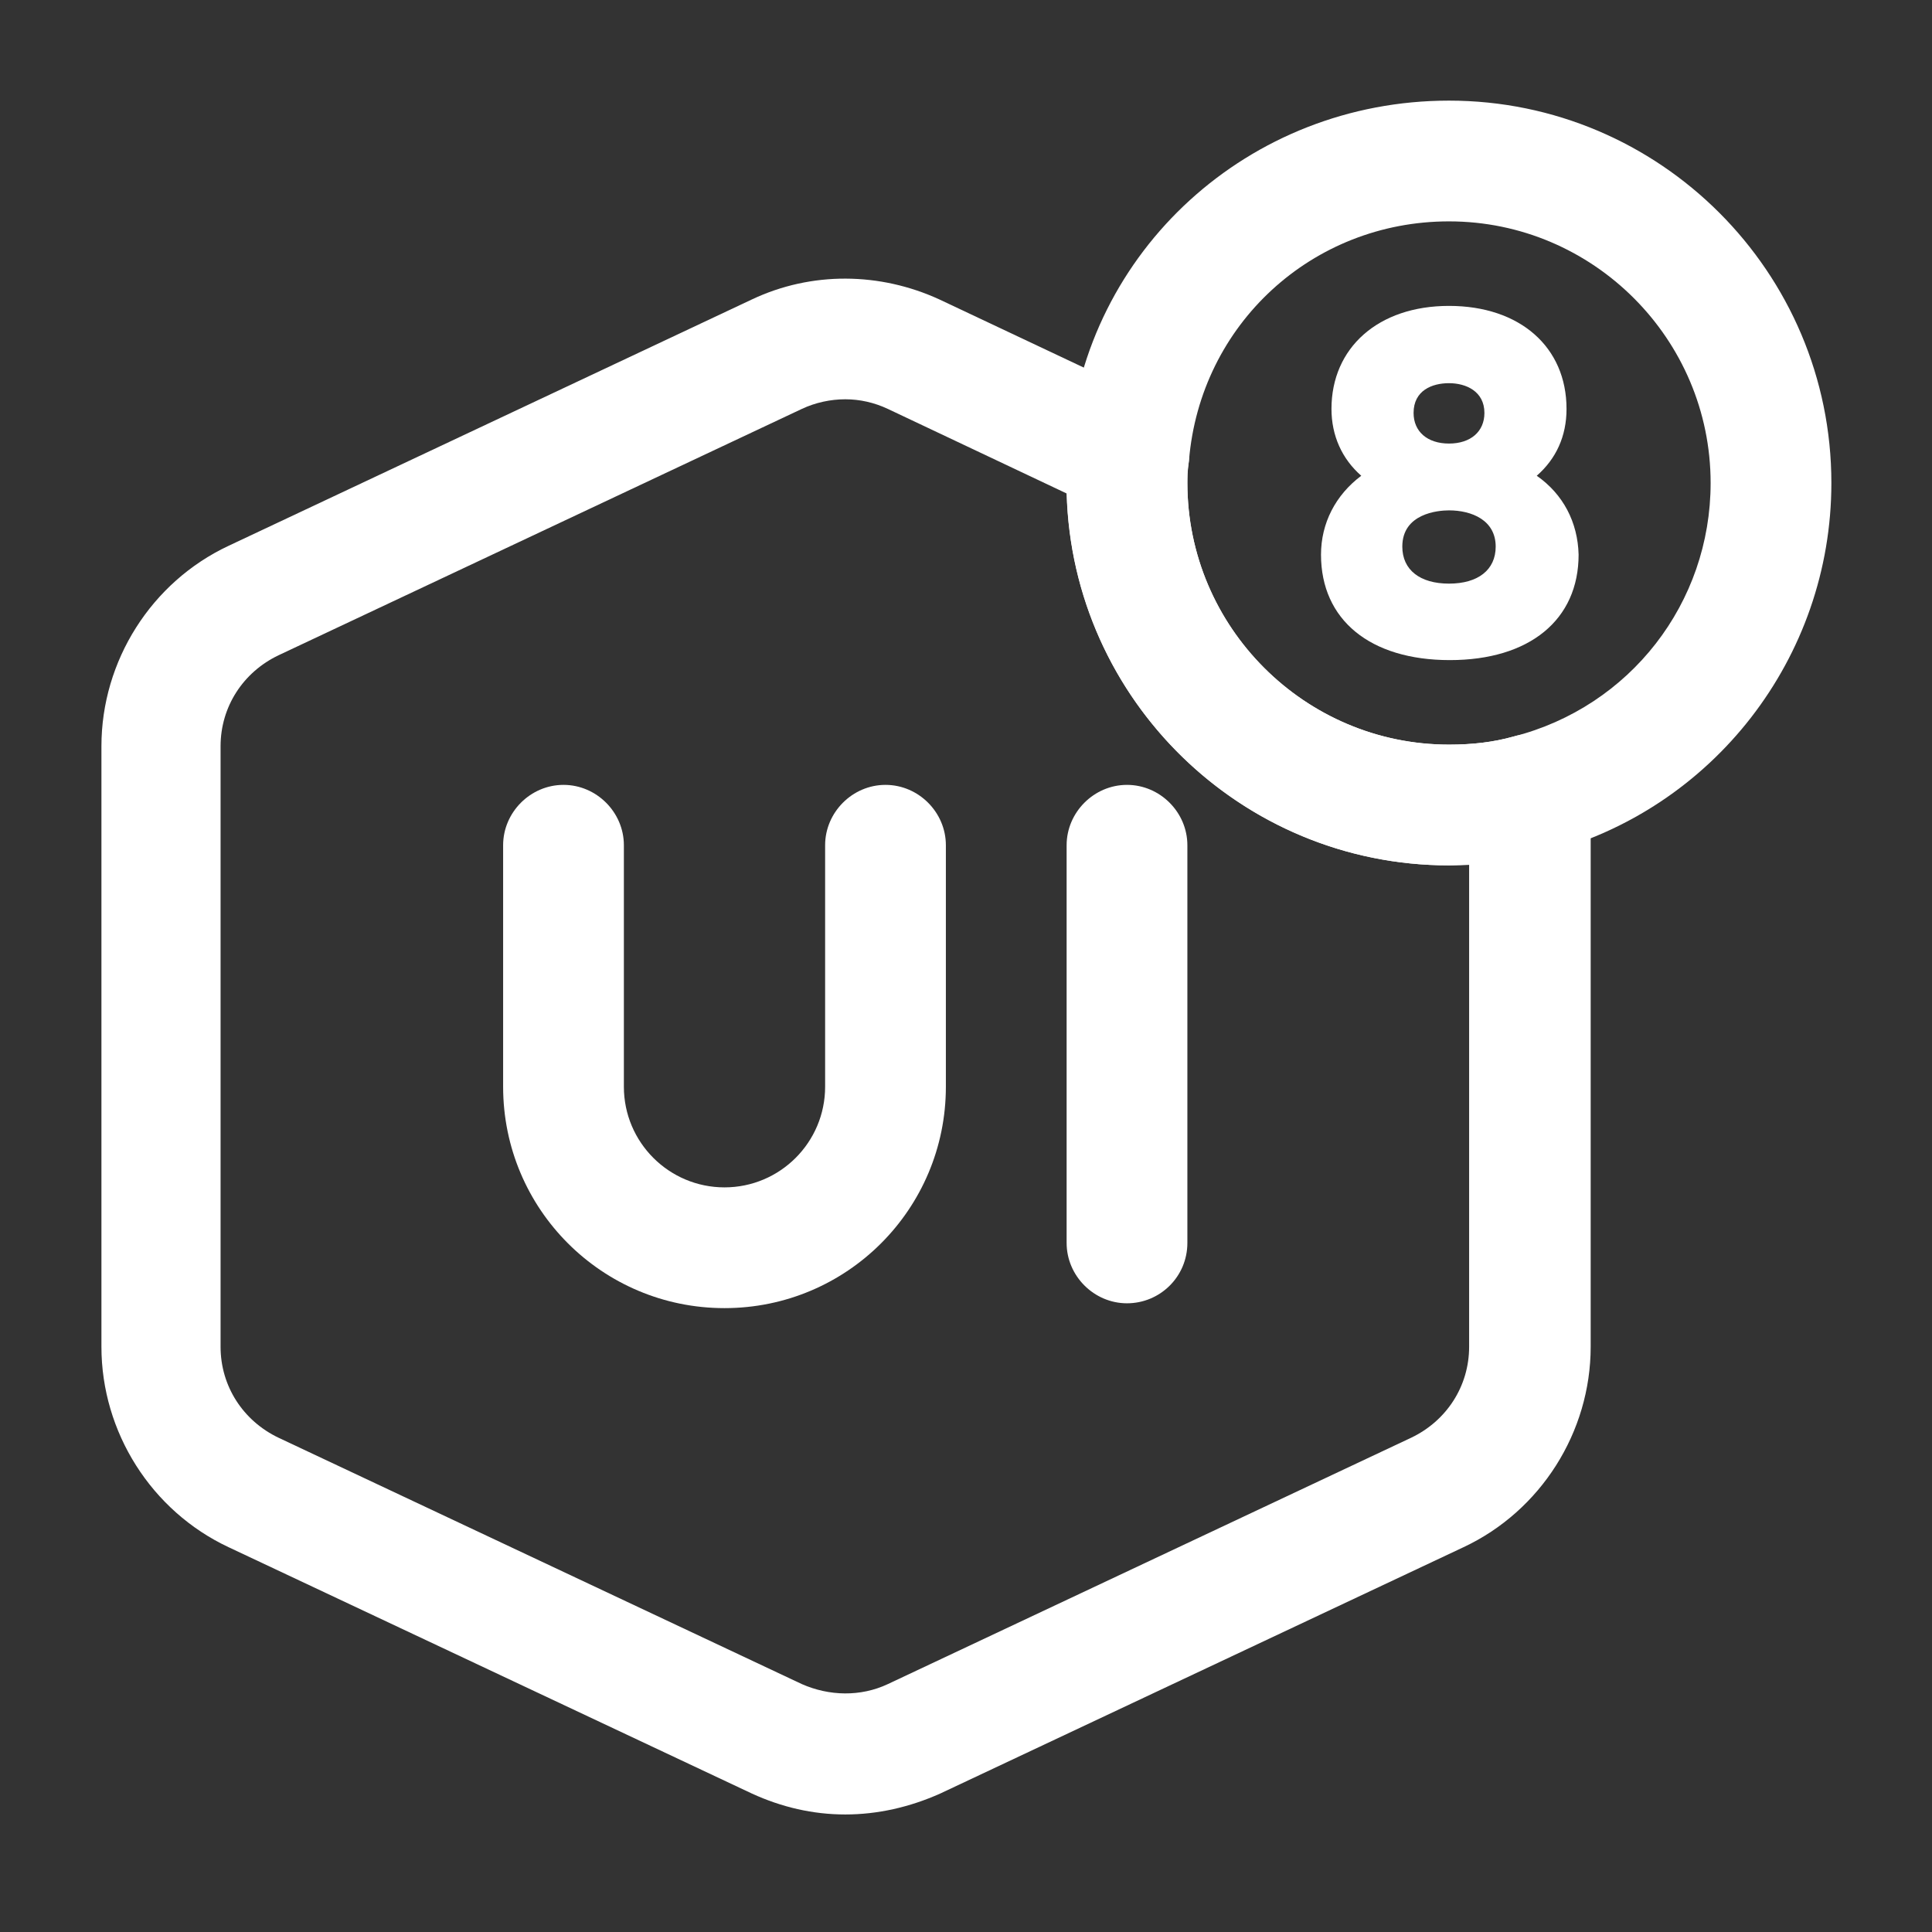 <svg width="24" height="24" viewBox="0 0 24 24" fill="none" xmlns="http://www.w3.org/2000/svg">
<rect x="0" y="0" width="24" height="24" fill="#333333" stroke="none"/>
<path d="M10.5 22.54C10.1 22.54 9.71 22.45 9.34 22.28L2.84 19.22C1.88 18.77 1.26 17.79 1.26 16.73V9.27C1.26 8.21 1.88 7.23 2.84 6.78L9.34 3.72C10.08 3.37 10.93 3.38 11.67 3.72L14.34 4.98C14.65 5.13 14.82 5.46 14.76 5.79C14.75 5.86 14.75 5.93 14.75 6C14.75 7.79 16.21 9.25 18 9.25C18.29 9.25 18.55 9.22 18.8 9.15C19.02 9.08 19.27 9.13 19.46 9.27C19.65 9.41 19.76 9.63 19.76 9.87V16.73C19.76 17.79 19.14 18.77 18.18 19.22L11.68 22.28C11.3 22.45 10.9 22.54 10.5 22.54ZM10.5 4.96C10.32 4.96 10.13 5 9.96 5.08L3.46 8.14C3.02 8.35 2.74 8.78 2.74 9.27V16.73C2.74 17.22 3.02 17.65 3.46 17.86L9.96 20.92C10.3 21.07 10.69 21.08 11.03 20.92L17.53 17.86C17.97 17.65 18.25 17.22 18.25 16.73V10.74C18.17 10.74 18.08 10.75 18 10.75C15.42 10.75 13.32 8.69 13.25 6.13L11.03 5.08C10.86 5 10.68 4.96 10.5 4.96Z" fill="white"/>
<path d="M9 16.25C7.48 16.25 6.25 15.02 6.25 13.5V10.5C6.25 10.09 6.59 9.75 7 9.75C7.41 9.75 7.75 10.09 7.75 10.5V13.5C7.75 14.19 8.31 14.75 9 14.75C9.69 14.75 10.25 14.19 10.25 13.5V10.5C10.25 10.09 10.59 9.75 11 9.75C11.41 9.75 11.75 10.09 11.75 10.5V13.5C11.75 15.02 10.52 16.25 9 16.25Z" fill="white"/>
<path d="M14 16.19C13.59 16.19 13.25 15.85 13.25 15.44V10.5C13.25 10.09 13.59 9.75 14 9.75C14.41 9.75 14.75 10.09 14.75 10.5V15.44C14.75 15.86 14.41 16.19 14 16.19Z" fill="white"/>
<path d="M18 10.75C15.38 10.75 13.25 8.62 13.25 6C13.25 5.85 13.25 5.68 13.28 5.53C13.48 3.12 15.51 1.25 18 1.25C20.62 1.25 22.75 3.38 22.75 6C22.75 8.17 21.28 10.06 19.19 10.6C18.82 10.7 18.43 10.75 18 10.75ZM18 2.75C16.3 2.75 14.91 4.03 14.77 5.72C14.75 5.86 14.75 5.93 14.75 6C14.75 7.79 16.21 9.25 18 9.25C18.29 9.25 18.55 9.22 18.8 9.15C20.25 8.78 21.25 7.49 21.25 6C21.25 4.21 19.79 2.75 18 2.75Z" fill="white"/>
<path d="M19.09 5.91C19.33 5.7 19.46 5.42 19.46 5.08C19.46 4.31 18.88 3.8 18 3.8C17.12 3.8 16.54 4.32 16.54 5.08C16.54 5.41 16.67 5.7 16.91 5.91C16.59 6.15 16.41 6.5 16.41 6.89C16.41 7.7 17.02 8.2 18.01 8.2C19 8.2 19.61 7.7 19.61 6.89C19.6 6.49 19.42 6.14 19.09 5.91ZM18 5.51C17.73 5.51 17.56 5.36 17.56 5.13C17.56 4.85 17.79 4.76 18 4.76C18.21 4.76 18.44 4.86 18.44 5.13C18.44 5.36 18.27 5.51 18 5.51ZM18 6.34C18.28 6.34 18.58 6.46 18.58 6.79C18.58 7.08 18.36 7.25 18 7.25C17.64 7.25 17.42 7.08 17.42 6.79C17.42 6.38 17.86 6.34 18 6.34Z" fill="white"/>
</svg>
